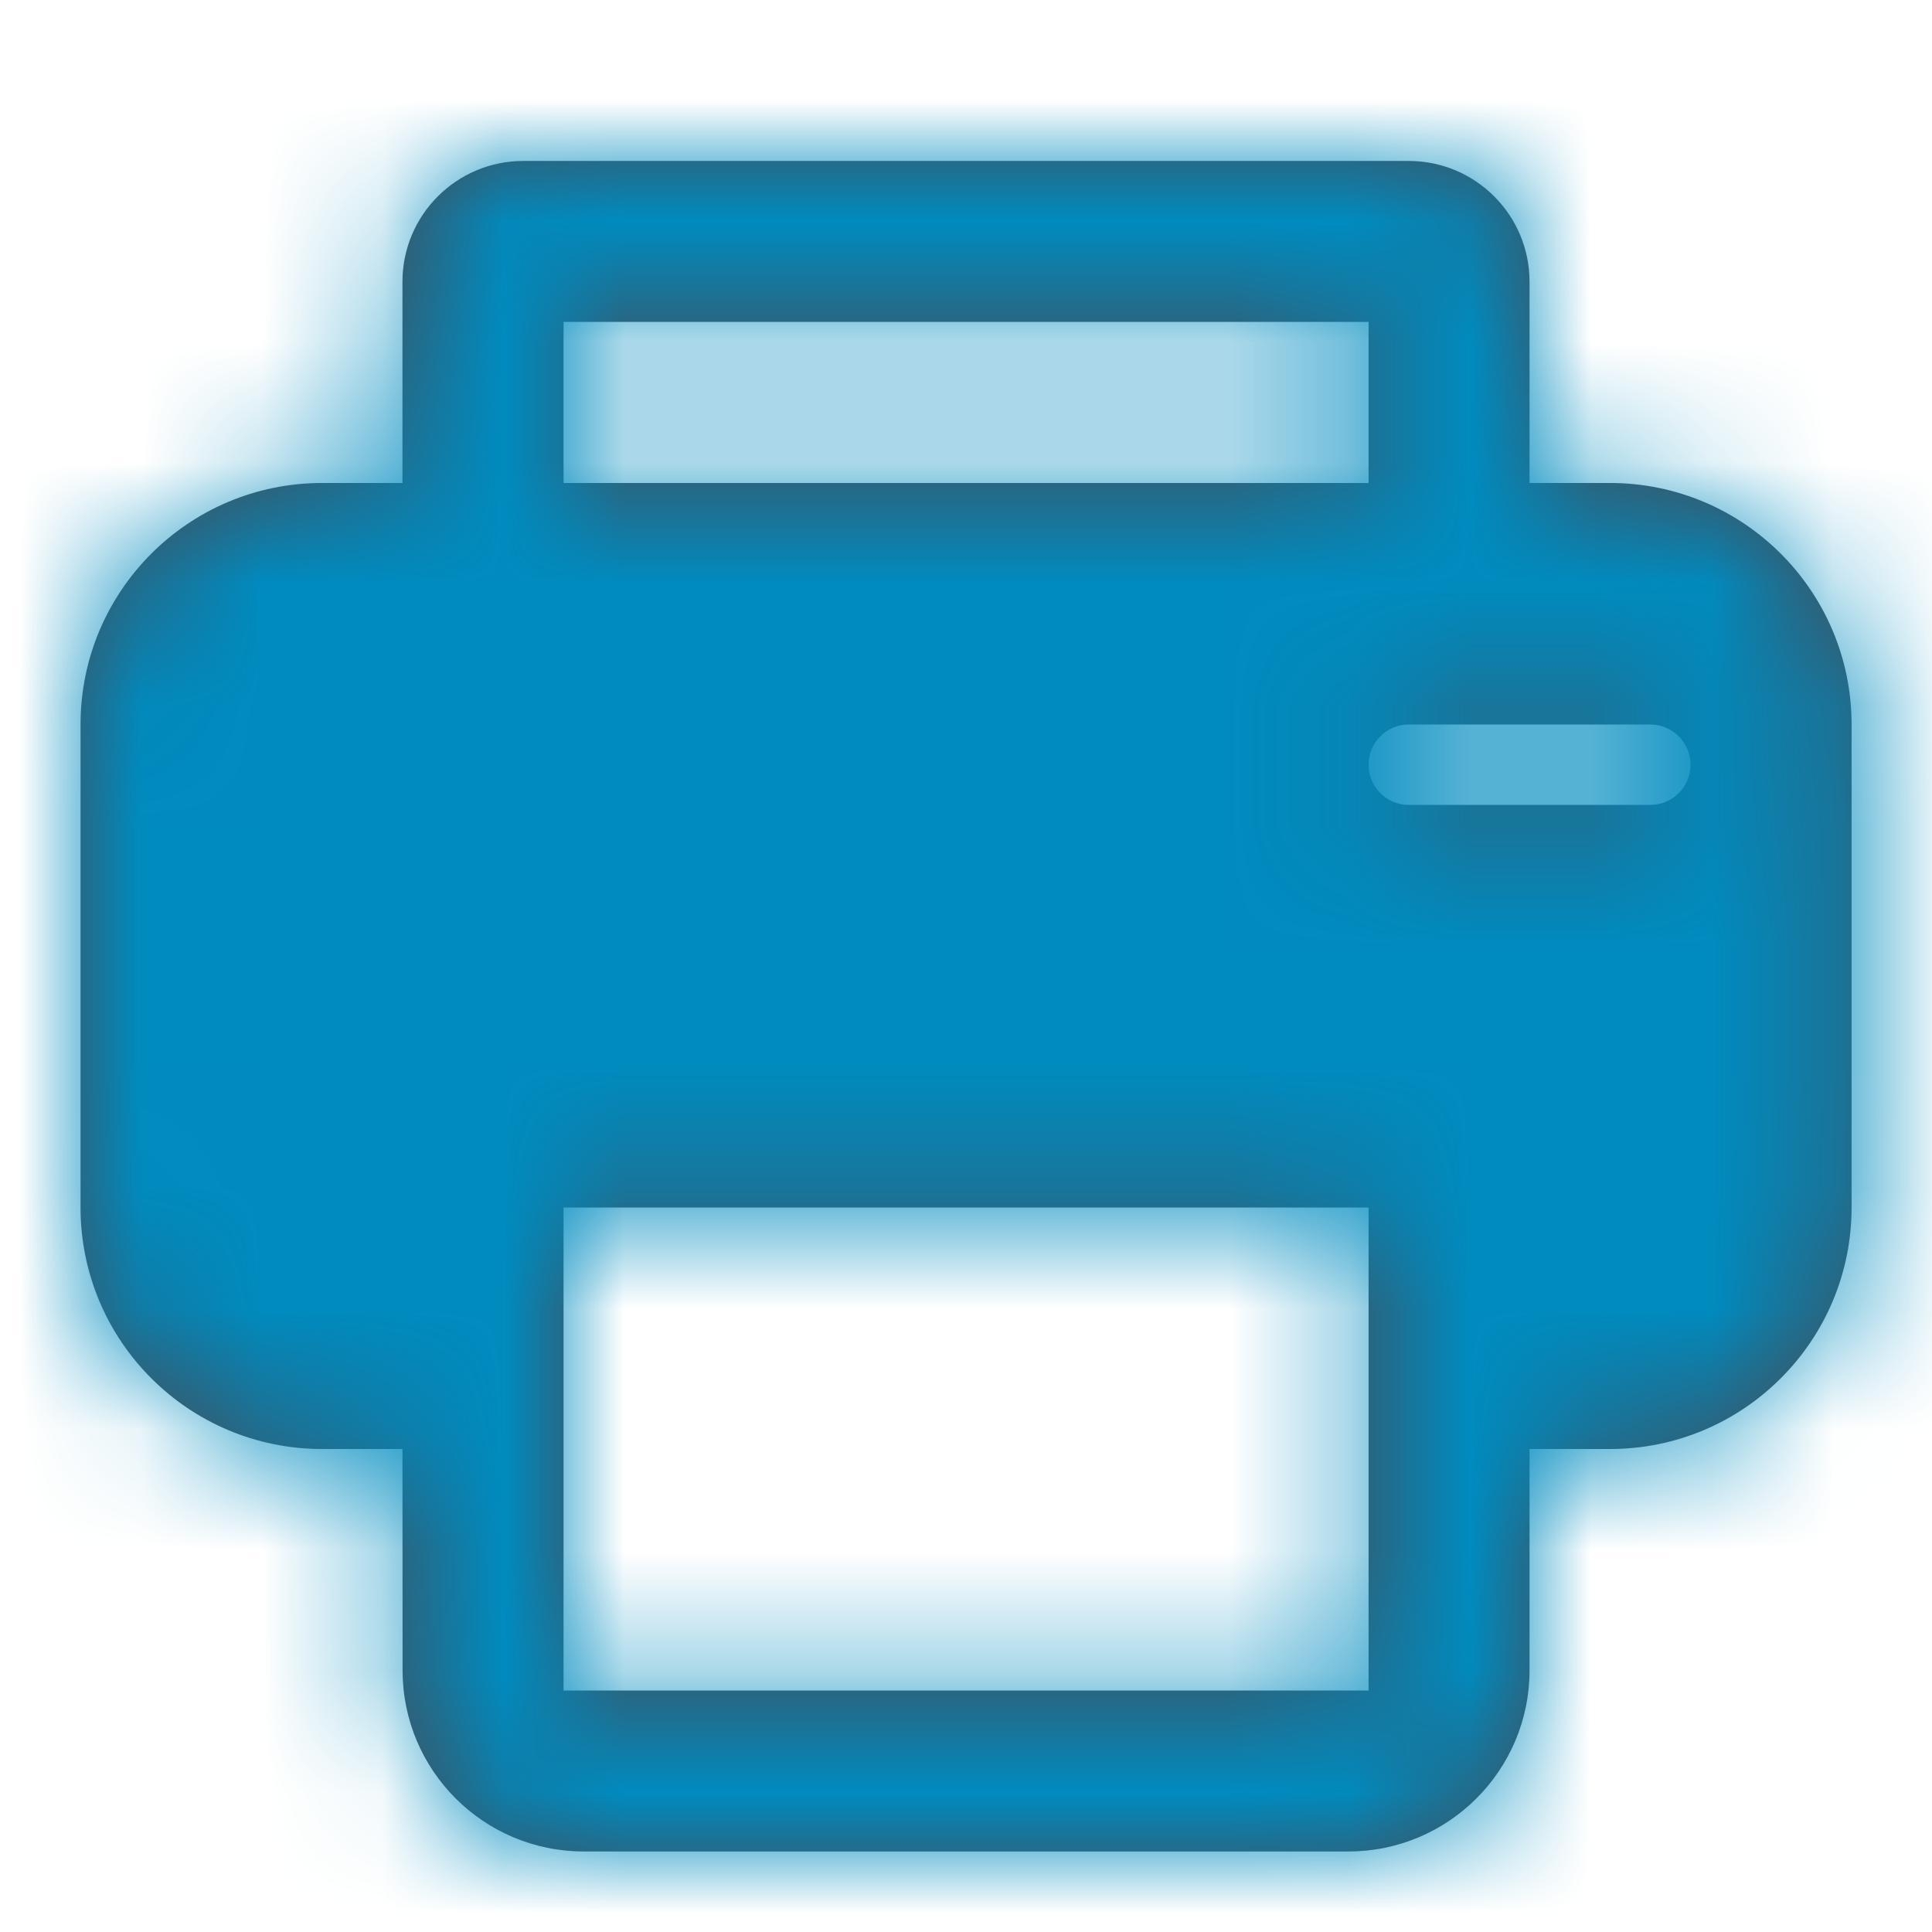 <svg xmlns="http://www.w3.org/2000/svg" xmlns:xlink="http://www.w3.org/1999/xlink" width="16" height="16" viewBox="0 0 16 16">
    <defs>
        <path id="qgrpfnmm0a" d="M12 2.667h.667c1.104 0 2 .895 2 2v4c0 1.104-.896 2-2 2H12V12.5c0 .828-.672 1.5-1.5 1.5H4.167c-.829 0-1.5-.672-1.5-1.5l-.001-1.833H2c-1.105 0-2-.896-2-2v-4c0-1.105.895-2 2-2h.666V1c0-.552.448-1 1-1H11c.552 0 1 .448 1 1v1.667zm-1.333 6H4v4h6.667v-4zm0-7.334H4v1.334h6.667V1.333zM11 4.667h2c.184 0 .333.149.333.333 0 .184-.149.333-.333.333h-2c-.184 0-.333-.149-.333-.333 0-.184.149-.333.333-.333z"/>
    </defs>
    <g fill="none" fill-rule="evenodd">
        <g>
            <g>
                <g>
                    <g transform="translate(-891 -359) translate(704 234) translate(187 125) translate(.667 1.333)">
                        <mask id="4ixwesl6vb" fill="#fff">
                            <use xlink:href="#qgrpfnmm0a"/>
                        </mask>
                        <use fill="#474B55" xlink:href="#qgrpfnmm0a"/>
                        <g fill="#008BBF" mask="url(#4ixwesl6vb)">
                            <path d="M0 0H16V16H0z" transform="translate(-.667 -1.333)"/>
                        </g>
                    </g>
                </g>
            </g>
        </g>
    </g>
</svg>
